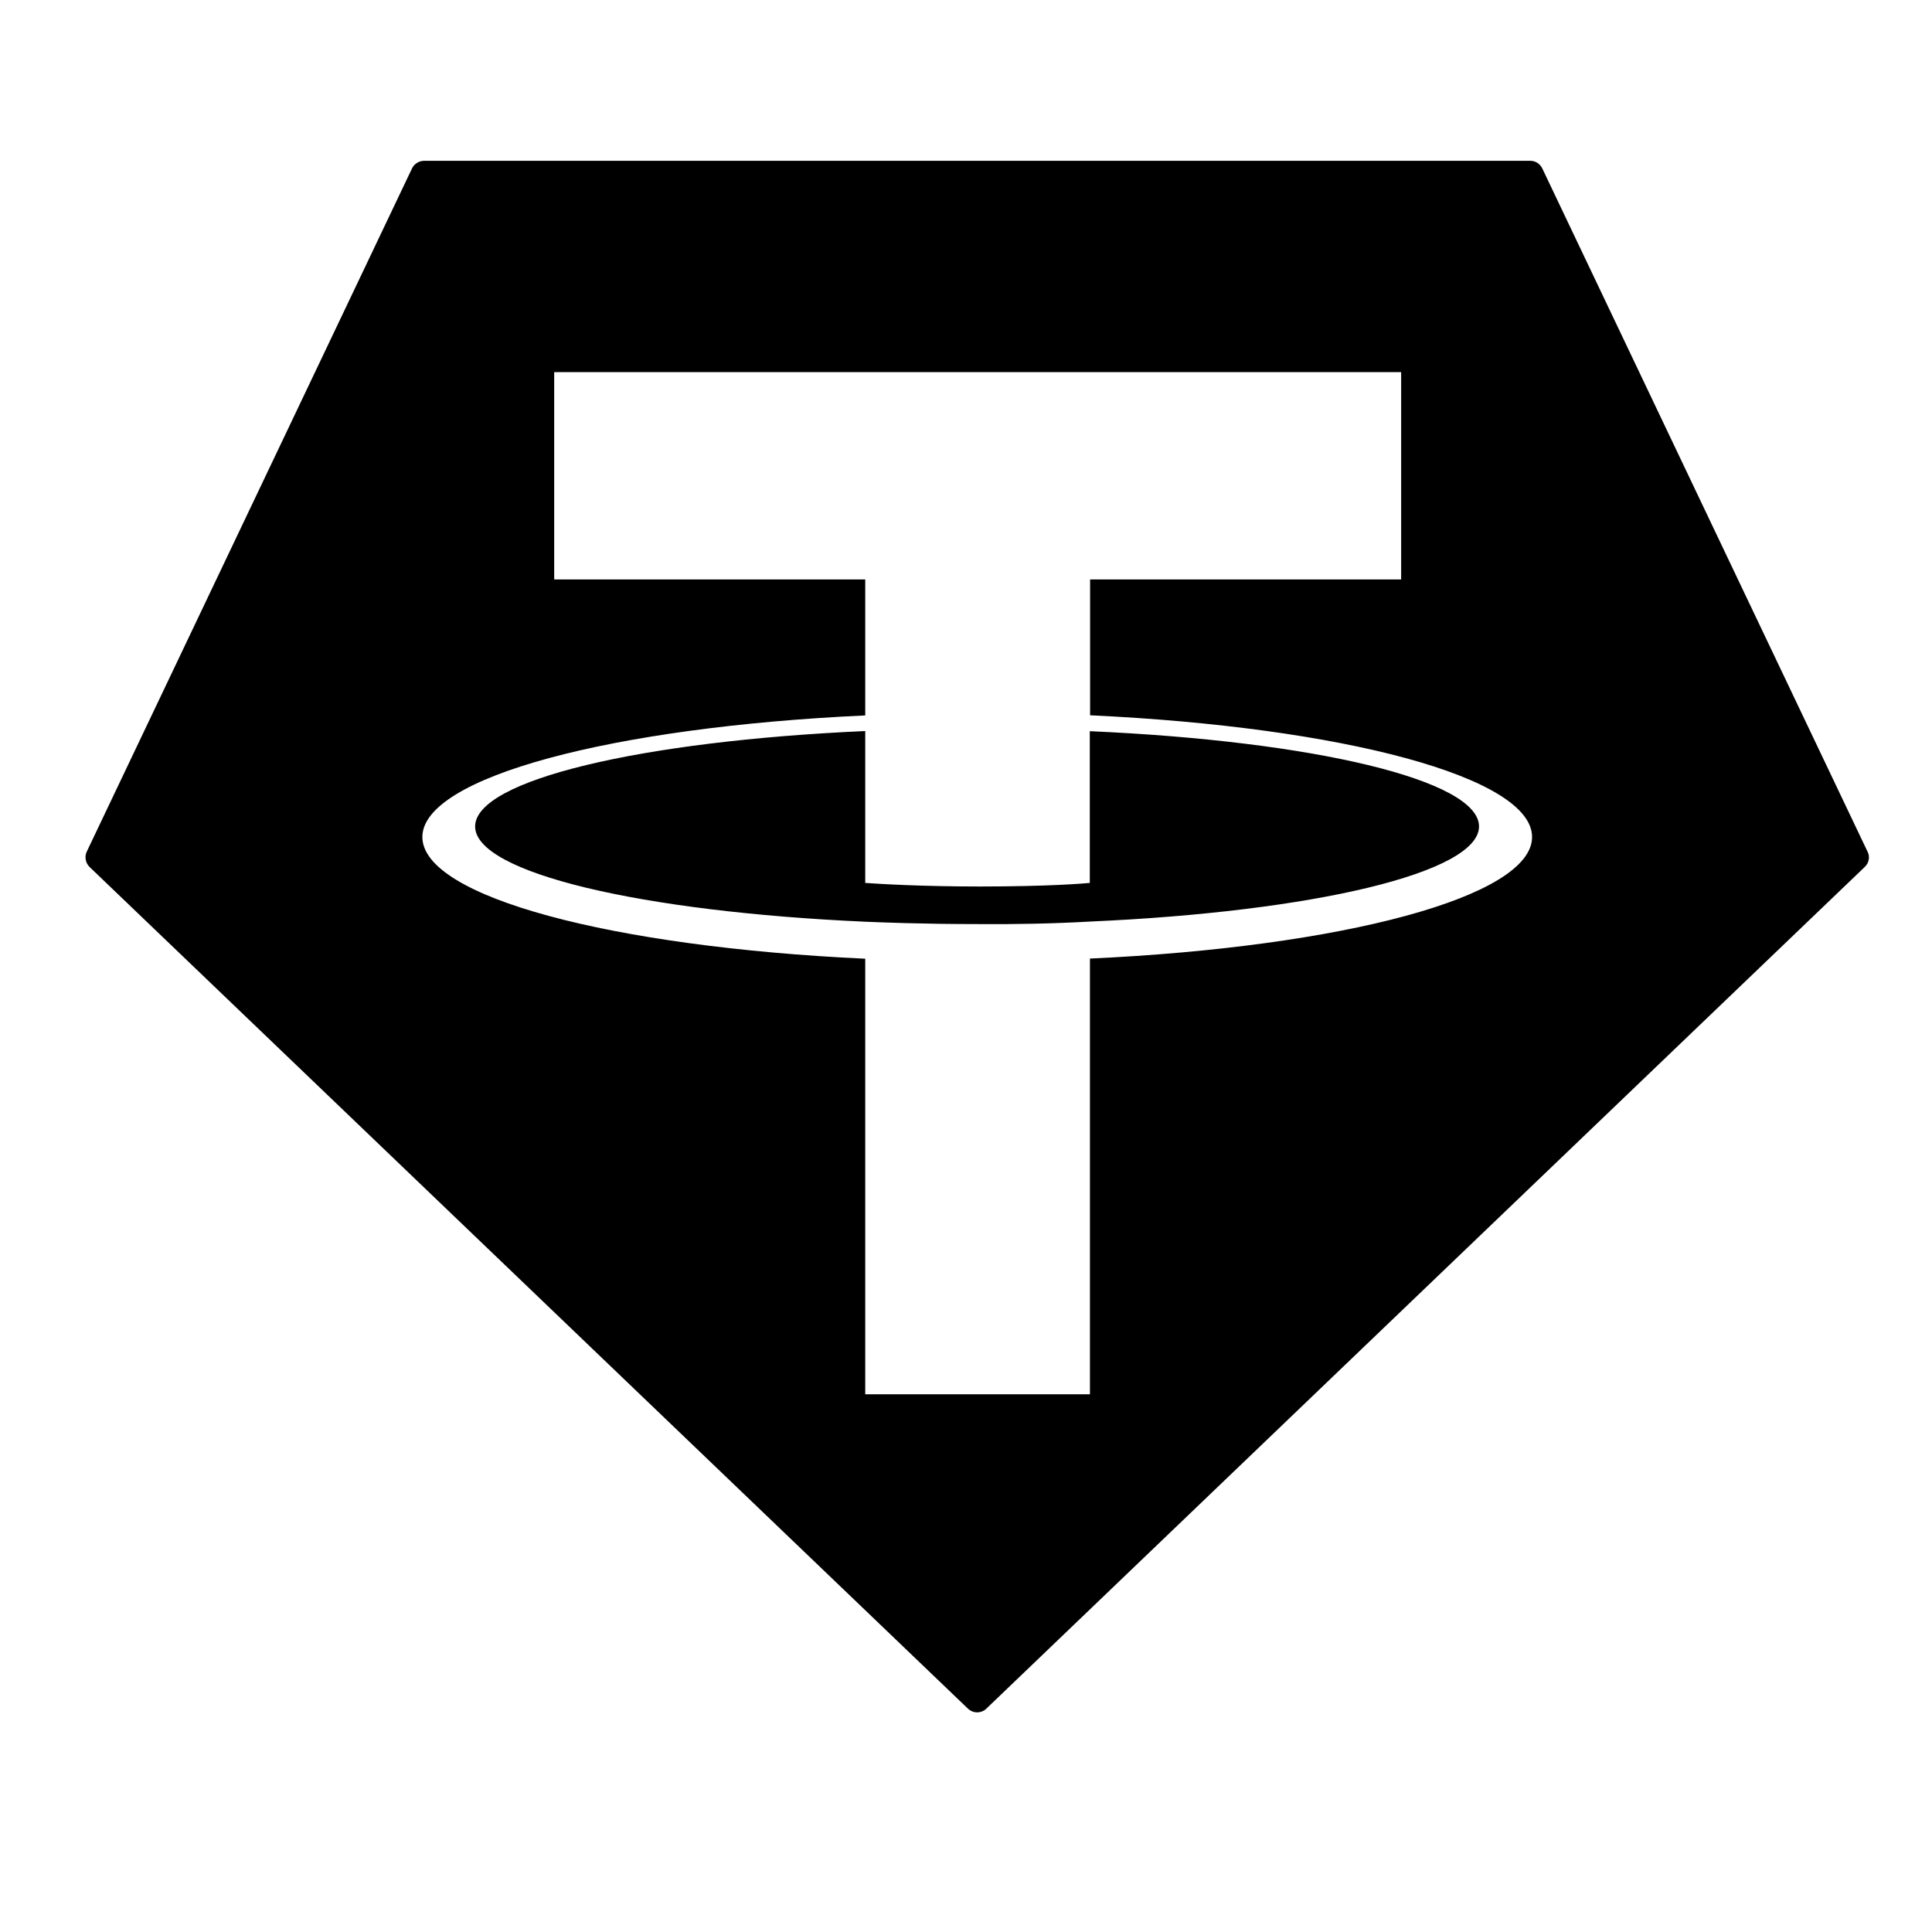 <svg width="13" height="13" viewBox="0 0 13 13" fill="none" xmlns="http://www.w3.org/2000/svg">
<g id="simple-icons:tether" clip-path="url(#clip0_641_1128)">
<path id="Vector" d="M9.952 5.561C9.952 5.873 8.833 6.135 7.333 6.201L7.334 6.201C7.085 6.215 6.835 6.22 6.584 6.218C6.195 6.218 5.919 6.206 5.822 6.202C4.319 6.135 3.197 5.874 3.197 5.561C3.197 5.248 4.319 4.986 5.822 4.919V5.941C5.92 5.948 6.202 5.965 6.591 5.965C7.057 5.965 7.291 5.945 7.333 5.941V4.92C8.833 4.986 9.952 5.248 9.952 5.561ZM12.547 5.834L6.637 11.497C6.621 11.513 6.598 11.522 6.575 11.522C6.552 11.522 6.53 11.513 6.513 11.497L0.603 5.834C0.59 5.821 0.58 5.804 0.577 5.785C0.573 5.766 0.576 5.747 0.584 5.73L2.772 1.134C2.78 1.118 2.791 1.105 2.806 1.096C2.82 1.087 2.837 1.082 2.854 1.082H10.298C10.315 1.082 10.331 1.087 10.345 1.096C10.36 1.106 10.371 1.119 10.378 1.134L12.566 5.73C12.575 5.747 12.578 5.766 12.574 5.785C12.571 5.804 12.561 5.821 12.547 5.834ZM10.309 5.632C10.309 5.229 9.032 4.892 7.335 4.813V3.899H9.428V2.504H3.729V3.899H5.822V4.814C4.121 4.892 2.842 5.229 2.842 5.632C2.842 6.036 4.121 6.372 5.822 6.451V9.382H7.334V6.45C9.031 6.372 10.309 6.035 10.309 5.632Z" fill="black"/>
</g>
<defs>
<clipPath id="clip0_641_1128">
<rect width="12" height="12" fill="white" transform="translate(0.575 0.302)"/>
</clipPath>
</defs>
</svg>
